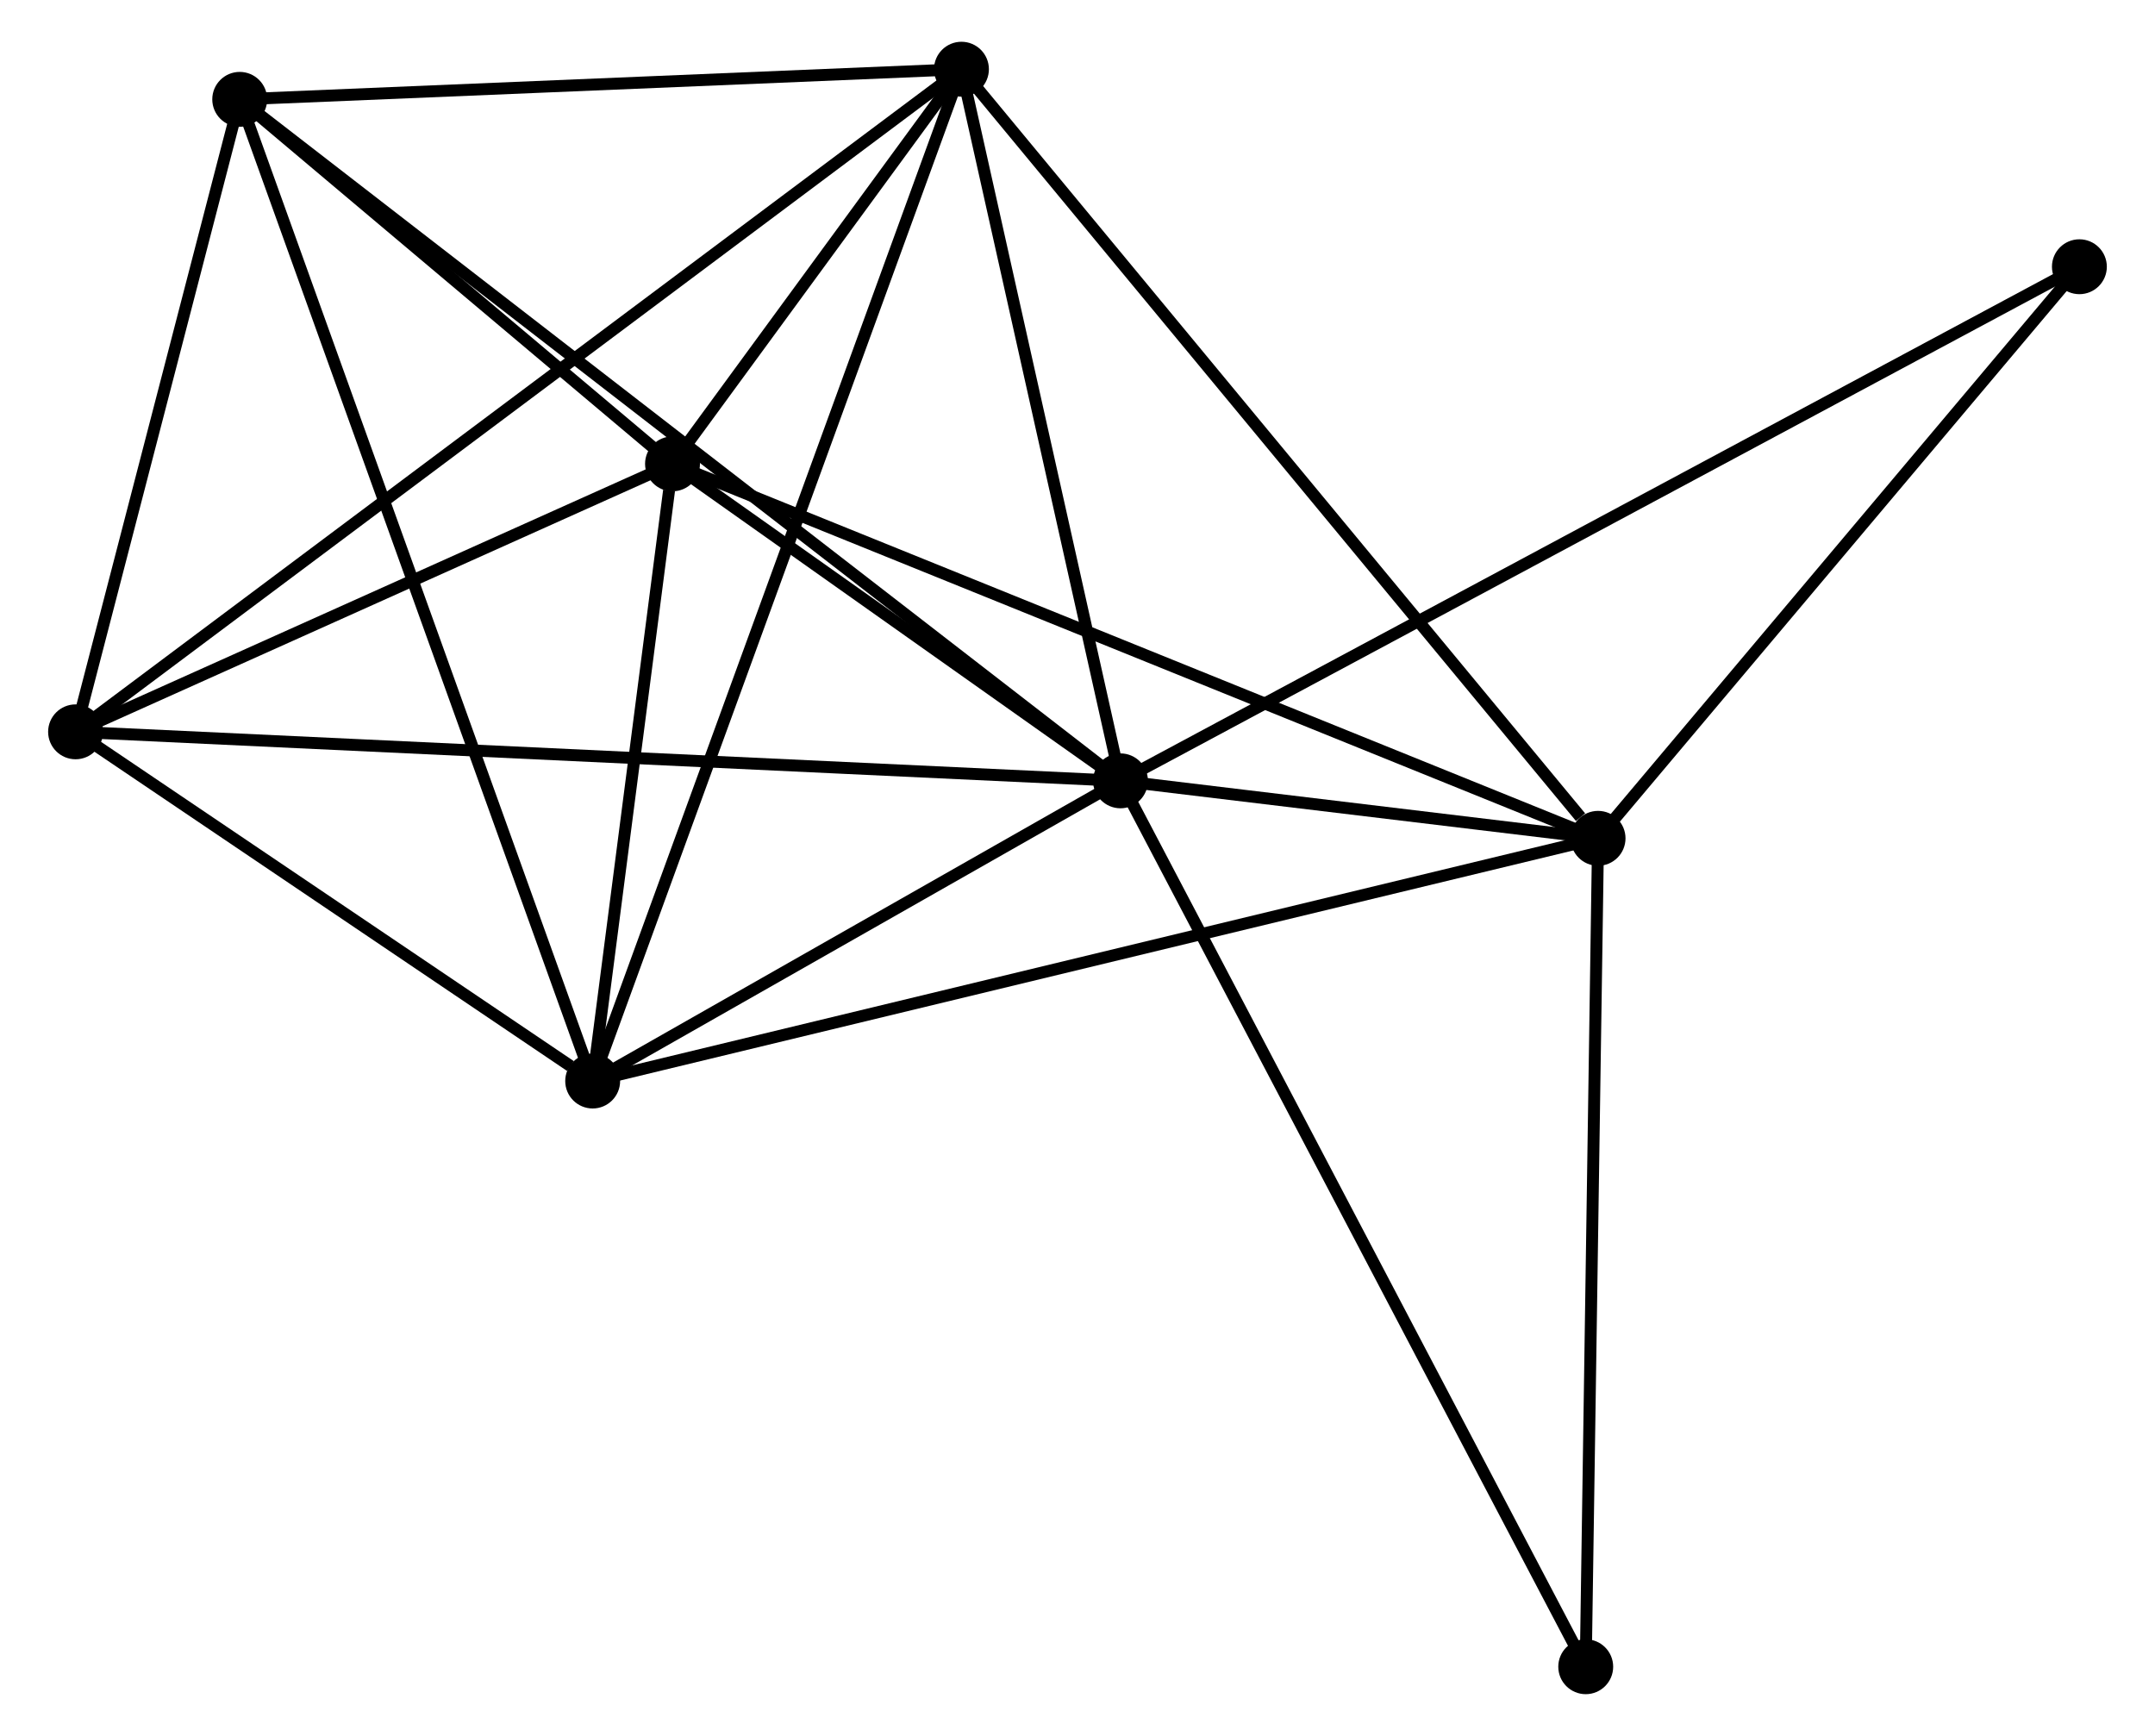 <?xml version="1.0" encoding="UTF-8" standalone="no"?>
<!DOCTYPE svg PUBLIC "-//W3C//DTD SVG 1.1//EN"
 "http://www.w3.org/Graphics/SVG/1.1/DTD/svg11.dtd">
<!-- Generated by graphviz version 2.36.0 (20140111.2315)
 -->
<!-- Title: %3 Pages: 1 -->
<svg width="180pt" height="145pt"
 viewBox="0.00 0.00 179.53 145.48" xmlns="http://www.w3.org/2000/svg" xmlns:xlink="http://www.w3.org/1999/xlink">
<g id="graph0" class="graph" transform="scale(1 1) rotate(0) translate(4 141.483)">
<title>%3</title>
<!-- 0 -->
<g id="node1" class="node"><title>0</title>
<ellipse fill="black" stroke="black" cx="89.368" cy="-76.043" rx="1.8" ry="1.8"/>
</g>
<!-- 1 -->
<g id="node2" class="node"><title>1</title>
<ellipse fill="black" stroke="black" cx="51.826" cy="-102.609" rx="1.8" ry="1.8"/>
</g>
<!-- 0&#45;&#45;1 -->
<g id="edge1" class="edge"><title>0&#45;&#45;1</title>
<path fill="none" stroke="black" d="M87.755,-77.184C81.58,-81.554 59.483,-97.19 53.391,-101.502"/>
</g>
<!-- 2 -->
<g id="node3" class="node"><title>2</title>
<ellipse fill="black" stroke="black" cx="45.135" cy="-50.885" rx="1.8" ry="1.8"/>
</g>
<!-- 0&#45;&#45;2 -->
<g id="edge2" class="edge"><title>0&#45;&#45;2</title>
<path fill="none" stroke="black" d="M87.467,-74.962C80.192,-70.823 54.157,-56.016 46.979,-51.934"/>
</g>
<!-- 3 -->
<g id="node4" class="node"><title>3</title>
<ellipse fill="black" stroke="black" cx="76.04" cy="-135.683" rx="1.8" ry="1.8"/>
</g>
<!-- 0&#45;&#45;3 -->
<g id="edge3" class="edge"><title>0&#45;&#45;3</title>
<path fill="none" stroke="black" d="M88.925,-78.027C86.901,-87.082 78.554,-124.434 76.499,-133.63"/>
</g>
<!-- 4 -->
<g id="node5" class="node"><title>4</title>
<ellipse fill="black" stroke="black" cx="129.39" cy="-71.226" rx="1.8" ry="1.8"/>
</g>
<!-- 0&#45;&#45;4 -->
<g id="edge4" class="edge"><title>0&#45;&#45;4</title>
<path fill="none" stroke="black" d="M91.52,-75.784C98.534,-74.939 120.672,-72.275 127.419,-71.463"/>
</g>
<!-- 5 -->
<g id="node6" class="node"><title>5</title>
<ellipse fill="black" stroke="black" cx="15.556" cy="-133.157" rx="1.8" ry="1.8"/>
</g>
<!-- 0&#45;&#45;5 -->
<g id="edge5" class="edge"><title>0&#45;&#45;5</title>
<path fill="none" stroke="black" d="M87.826,-77.236C78.221,-84.668 26.67,-124.557 17.089,-131.971"/>
</g>
<!-- 6 -->
<g id="node7" class="node"><title>6</title>
<ellipse fill="black" stroke="black" cx="1.8" cy="-80.151" rx="1.8" ry="1.8"/>
</g>
<!-- 0&#45;&#45;6 -->
<g id="edge6" class="edge"><title>0&#45;&#45;6</title>
<path fill="none" stroke="black" d="M87.539,-76.128C76.143,-76.663 14.986,-79.532 3.619,-80.066"/>
</g>
<!-- 7 -->
<g id="node8" class="node"><title>7</title>
<ellipse fill="black" stroke="black" cx="169.727" cy="-119.129" rx="1.8" ry="1.8"/>
</g>
<!-- 0&#45;&#45;7 -->
<g id="edge7" class="edge"><title>0&#45;&#45;7</title>
<path fill="none" stroke="black" d="M91.046,-76.942C101.504,-82.55 157.627,-112.641 168.058,-118.234"/>
</g>
<!-- 8 -->
<g id="node9" class="node"><title>8</title>
<ellipse fill="black" stroke="black" cx="128.356" cy="-1.8" rx="1.8" ry="1.8"/>
</g>
<!-- 0&#45;&#45;8 -->
<g id="edge8" class="edge"><title>0&#45;&#45;8</title>
<path fill="none" stroke="black" d="M90.332,-74.207C95.726,-63.936 122.12,-13.674 127.426,-3.571"/>
</g>
<!-- 1&#45;&#45;2 -->
<g id="edge9" class="edge"><title>1&#45;&#45;2</title>
<path fill="none" stroke="black" d="M51.538,-100.387C50.438,-91.879 46.499,-61.435 45.414,-53.041"/>
</g>
<!-- 1&#45;&#45;3 -->
<g id="edge10" class="edge"><title>1&#45;&#45;3</title>
<path fill="none" stroke="black" d="M53.128,-104.387C57.371,-110.184 70.766,-128.479 74.848,-134.055"/>
</g>
<!-- 1&#45;&#45;4 -->
<g id="edge11" class="edge"><title>1&#45;&#45;4</title>
<path fill="none" stroke="black" d="M53.743,-101.833C64.474,-97.492 116.984,-76.245 127.54,-71.974"/>
</g>
<!-- 1&#45;&#45;5 -->
<g id="edge12" class="edge"><title>1&#45;&#45;5</title>
<path fill="none" stroke="black" d="M50.267,-103.922C44.301,-108.947 22.954,-126.926 17.068,-131.884"/>
</g>
<!-- 1&#45;&#45;6 -->
<g id="edge13" class="edge"><title>1&#45;&#45;6</title>
<path fill="none" stroke="black" d="M50.161,-101.862C42.566,-98.452 11.236,-84.387 3.522,-80.924"/>
</g>
<!-- 2&#45;&#45;3 -->
<g id="edge14" class="edge"><title>2&#45;&#45;3</title>
<path fill="none" stroke="black" d="M45.78,-52.656C49.802,-63.692 71.386,-122.915 75.398,-133.922"/>
</g>
<!-- 2&#45;&#45;4 -->
<g id="edge15" class="edge"><title>2&#45;&#45;4</title>
<path fill="none" stroke="black" d="M46.895,-51.31C57.859,-53.957 116.703,-68.163 127.64,-70.803"/>
</g>
<!-- 2&#45;&#45;5 -->
<g id="edge16" class="edge"><title>2&#45;&#45;5</title>
<path fill="none" stroke="black" d="M44.517,-52.603C40.667,-63.31 20.01,-120.769 16.17,-131.449"/>
</g>
<!-- 2&#45;&#45;6 -->
<g id="edge17" class="edge"><title>2&#45;&#45;6</title>
<path fill="none" stroke="black" d="M43.273,-52.142C36.145,-56.956 10.639,-74.181 3.607,-78.931"/>
</g>
<!-- 3&#45;&#45;4 -->
<g id="edge18" class="edge"><title>3&#45;&#45;4</title>
<path fill="none" stroke="black" d="M77.359,-134.09C84.676,-125.25 120.231,-82.291 127.921,-73"/>
</g>
<!-- 3&#45;&#45;5 -->
<g id="edge19" class="edge"><title>3&#45;&#45;5</title>
<path fill="none" stroke="black" d="M74.028,-135.599C64.845,-135.216 26.965,-133.634 17.638,-133.244"/>
</g>
<!-- 3&#45;&#45;6 -->
<g id="edge20" class="edge"><title>3&#45;&#45;6</title>
<path fill="none" stroke="black" d="M74.49,-134.524C64.828,-127.297 12.979,-88.513 3.342,-81.305"/>
</g>
<!-- 4&#45;&#45;7 -->
<g id="edge21" class="edge"><title>4&#45;&#45;7</title>
<path fill="none" stroke="black" d="M130.732,-72.82C136.856,-80.092 162.118,-110.093 168.338,-117.48"/>
</g>
<!-- 4&#45;&#45;8 -->
<g id="edge22" class="edge"><title>4&#45;&#45;8</title>
<path fill="none" stroke="black" d="M129.36,-69.223C129.209,-59.085 128.53,-13.524 128.384,-3.679"/>
</g>
<!-- 5&#45;&#45;6 -->
<g id="edge23" class="edge"><title>5&#45;&#45;6</title>
<path fill="none" stroke="black" d="M15.098,-131.394C13.01,-123.346 4.395,-90.149 2.274,-81.976"/>
</g>
</g>
</svg>
